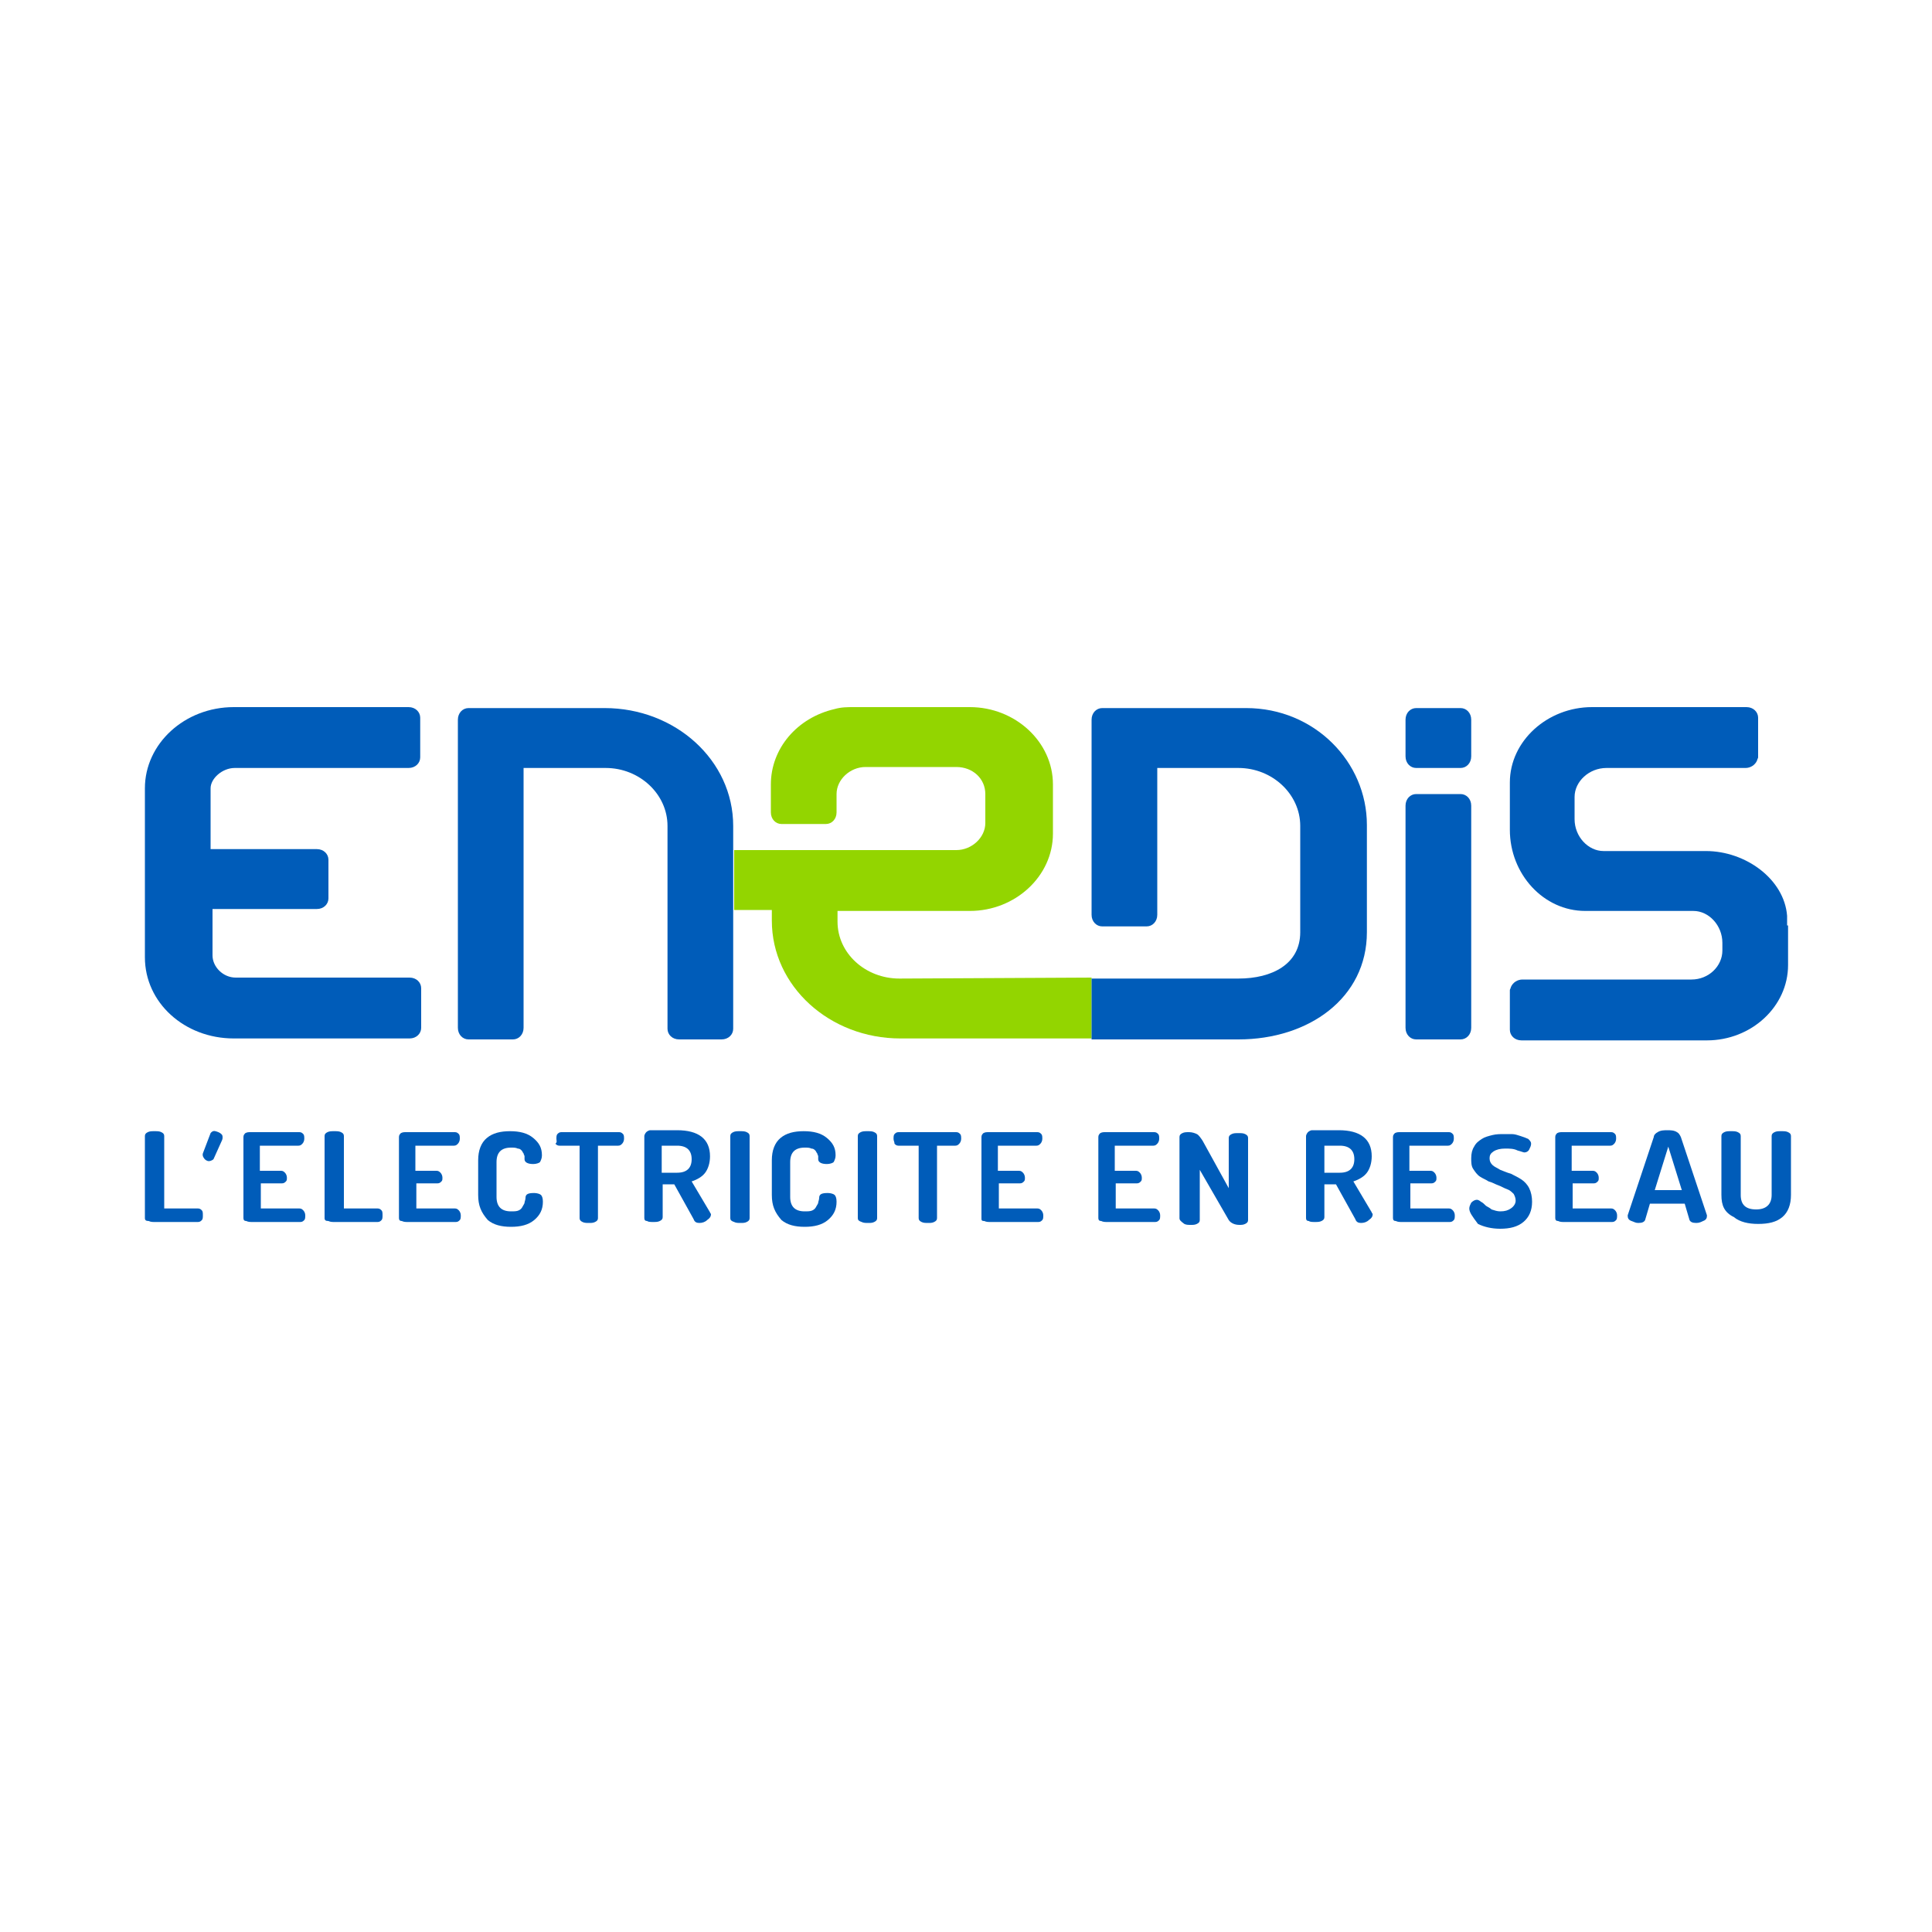 <?xml version="1.0" encoding="utf-8"?>
<!-- Generator: Adobe Illustrator 25.2.0, SVG Export Plug-In . SVG Version: 6.00 Build 0)  -->
<svg version="1.1" id="Calque_1" xmlns="http://www.w3.org/2000/svg" xmlns:xlink="http://www.w3.org/1999/xlink" x="0px" y="0px"
	 viewBox="0 0 200 200" style="enable-background:new 0 0 200 200;" xml:space="preserve">
<style type="text/css">
	.st0{fill:#93D500;}
	.st1{fill:#005CB9;}
</style>
<g>
	<path class="st0" d="M93.1,101.3c-3.5,0-6.4-2.6-6.4-5.9l0-1.1h13.7c4.7,0,8.6-3.6,8.6-8v-5.1c0-4.4-3.9-8-8.6-8h-12
		c-0.7,0-1.3,0-2,0.2c-3.9,0.9-6.6,4.1-6.6,7.8v2.9c0,0.7,0.5,1.2,1.1,1.2h4.6c0.6,0,1.1-0.5,1.1-1.2v-0.7v-1.2c0-1.5,1.4-2.8,3-2.8
		h9.4c1.7,0,3,1.2,3,2.8v3c0,1.5-1.4,2.8-3,2.8H76v6.2h3.9v1.1c0,6.8,6,12.2,13.3,12.2H113v-6.3L93.1,101.3z"/>
	<g>
		<path class="st1" d="M62.7,79.5c3.5,0,6.4,2.7,6.4,6v21c0,0.6,0.5,1.1,1.2,1.1h4.4c0.7,0,1.2-0.5,1.2-1.1v-21
			c0-6.8-6-12.2-13.3-12.2H48.5c-0.6,0-1.1,0.5-1.1,1.2v31.9c0,0.7,0.5,1.2,1.1,1.2h4.6c0.6,0,1.1-0.5,1.1-1.2V79.5L62.7,79.5z"/>
		<path class="st1" d="M24.3,79.5h18c0.7,0,1.2-0.5,1.2-1.1v-4.1c0-0.6-0.5-1.1-1.2-1.1H24.2c-5.1,0-9.2,3.8-9.2,8.4v17.5
			c0,4.7,4.1,8.4,9.2,8.4h18.2c0.7,0,1.2-0.5,1.2-1.1v-4.1c0-0.6-0.5-1.1-1.2-1.1h-18c-1.3,0-2.4-1.1-2.4-2.3v-4.8h10.8
			c0.7,0,1.2-0.5,1.2-1.1v-4c0-0.6-0.5-1.1-1.2-1.1H21.8v-6.3C21.8,80.6,23,79.5,24.3,79.5z"/>
		<path class="st1" d="M185,95.8c0-0.3,0-0.6,0-1c-0.3-3.8-4.3-6.7-8.4-6.7h-10.3l-0.3,0c-1.6,0-3-1.5-3-3.3l0-2.3
			c0-1.6,1.5-3,3.3-3h4.1l0,0h10.3c0.5,0,1-0.3,1.2-0.8c0-0.1,0.1-0.2,0.1-0.3v-4.1c0-0.6-0.5-1.1-1.2-1.1l-16,0
			c-4.6,0-8.5,3.5-8.5,7.8l0,4.9c0,4.6,3.5,8.4,7.8,8.4h11.2c1.6,0,3,1.5,3,3.3v0.8c0,1.6-1.4,3-3.2,3h-17.5c-0.5,0-1,0.3-1.2,0.8
			c0,0.1-0.1,0.2-0.1,0.3v4.1c0,0.6,0.5,1.1,1.2,1.1h14.3l4.9,0c4.6,0,8.4-3.5,8.4-7.8V95.8z"/>
		<path class="st1" d="M129,73.3h-14.9c-0.6,0-1.1,0.5-1.1,1.2v20.2c0,0.7,0.5,1.2,1.1,1.2h4.6c0.6,0,1.1-0.5,1.1-1.2l0-15.2l8.4,0
			c3.5,0,6.4,2.7,6.4,6v11c0,3.3-2.9,4.8-6.4,4.8l-15.2,0v6.3l15.2,0c7.3,0,13.3-4.3,13.3-11.1V85.4C141.5,78.9,136.1,73.3,129,73.3
			z"/>
		<path class="st1" d="M152.3,94.9l0-11.5c0-0.7-0.5-1.2-1.1-1.2h-4.6c-0.6,0-1.1,0.5-1.1,1.2v11.5h0l0,11.5c0,0.7,0.5,1.2,1.1,1.2
			h4.6c0.6,0,1.1-0.5,1.1-1.2L152.3,94.9L152.3,94.9z"/>
		<path class="st1" d="M152.3,75.9l0-1.4c0-0.7-0.5-1.2-1.1-1.2h-4.6c-0.6,0-1.1,0.5-1.1,1.2v1.4h0l0,2.4c0,0.7,0.5,1.2,1.1,1.2h4.6
			c0.6,0,1.1-0.5,1.1-1.2L152.3,75.9L152.3,75.9z"/>
		<path class="st1" d="M15,126.1v-8.5c0-0.2,0.1-0.3,0.3-0.4c0.2-0.1,0.4-0.1,0.7-0.1c0.3,0,0.5,0,0.7,0.1c0.2,0.1,0.3,0.2,0.3,0.4
			v7.5h3.5c0.2,0,0.3,0.1,0.4,0.2c0.1,0.1,0.1,0.3,0.1,0.5c0,0.2,0,0.4-0.1,0.5c-0.1,0.1-0.2,0.2-0.4,0.2h-4.5c-0.2,0-0.4,0-0.6-0.1
			C15.1,126.4,15,126.3,15,126.1z"/>
		<path class="st1" d="M25.2,126.1v-8.4c0-0.2,0.1-0.3,0.2-0.4c0.2-0.1,0.3-0.1,0.6-0.1h5c0.2,0,0.3,0.1,0.4,0.2
			c0.1,0.1,0.1,0.3,0.1,0.5c0,0.2-0.1,0.4-0.2,0.5c-0.1,0.1-0.2,0.2-0.4,0.2h-4v2.6h2.2c0.2,0,0.3,0.1,0.4,0.2
			c0.1,0.1,0.2,0.3,0.2,0.5c0,0.2,0,0.3-0.1,0.4c-0.1,0.1-0.2,0.2-0.4,0.2H27v2.6h4c0.2,0,0.3,0.1,0.4,0.2c0.1,0.1,0.2,0.3,0.2,0.5
			c0,0.2,0,0.4-0.1,0.5c-0.1,0.1-0.2,0.2-0.4,0.2h-5c-0.2,0-0.4,0-0.6-0.1C25.3,126.4,25.2,126.3,25.2,126.1z"/>
		<path class="st1" d="M33.6,126.1v-8.5c0-0.2,0.1-0.3,0.3-0.4c0.2-0.1,0.4-0.1,0.7-0.1c0.3,0,0.5,0,0.7,0.1
			c0.2,0.1,0.3,0.2,0.3,0.4v7.5h3.5c0.2,0,0.3,0.1,0.4,0.2c0.1,0.1,0.1,0.3,0.1,0.5c0,0.2,0,0.4-0.1,0.5c-0.1,0.1-0.2,0.2-0.4,0.2
			h-4.5c-0.2,0-0.4,0-0.6-0.1C33.7,126.4,33.6,126.3,33.6,126.1z"/>
		<path class="st1" d="M41.3,126.1v-8.4c0-0.2,0.1-0.3,0.2-0.4c0.2-0.1,0.3-0.1,0.6-0.1h5c0.2,0,0.3,0.1,0.4,0.2
			c0.1,0.1,0.1,0.3,0.1,0.5c0,0.2-0.1,0.4-0.2,0.5c-0.1,0.1-0.2,0.2-0.4,0.2h-4v2.6h2.2c0.2,0,0.3,0.1,0.4,0.2
			c0.1,0.1,0.2,0.3,0.2,0.5c0,0.2,0,0.3-0.1,0.4c-0.1,0.1-0.2,0.2-0.4,0.2h-2.2v2.6h4c0.2,0,0.3,0.1,0.4,0.2
			c0.1,0.1,0.2,0.3,0.2,0.5c0,0.2,0,0.4-0.1,0.5c-0.1,0.1-0.2,0.2-0.4,0.2h-5c-0.2,0-0.4,0-0.6-0.1
			C41.4,126.4,41.3,126.3,41.3,126.1z"/>
		<path class="st1" d="M49.5,123.7v-3.6c0-1,0.3-1.8,0.9-2.3c0.6-0.5,1.4-0.7,2.4-0.7c1,0,1.8,0.2,2.4,0.7c0.6,0.5,0.9,1,0.9,1.8
			c0,0.3-0.1,0.5-0.2,0.7c-0.1,0.1-0.4,0.2-0.7,0.2c-0.6,0-0.9-0.2-0.9-0.5c0-0.1,0-0.2,0-0.3c0-0.1-0.1-0.2-0.1-0.3
			c-0.1-0.1-0.1-0.2-0.2-0.3c-0.1-0.1-0.2-0.2-0.4-0.2c-0.2-0.1-0.4-0.1-0.7-0.1c-1,0-1.5,0.5-1.5,1.5v3.6c0,1,0.5,1.5,1.5,1.5
			c0.3,0,0.6,0,0.8-0.1c0.2-0.1,0.3-0.2,0.4-0.4c0.1-0.2,0.2-0.3,0.2-0.4c0-0.1,0.1-0.3,0.1-0.5c0-0.4,0.3-0.5,0.9-0.5
			c0.3,0,0.6,0.1,0.7,0.2c0.1,0.1,0.2,0.3,0.2,0.7c0,0.8-0.3,1.4-0.9,1.9c-0.6,0.5-1.4,0.7-2.4,0.7c-1,0-1.8-0.2-2.4-0.7
			C49.8,125.5,49.5,124.8,49.5,123.7z"/>
		<path class="st1" d="M57.6,117.9c0-0.2,0-0.4,0.1-0.5c0.1-0.1,0.2-0.2,0.4-0.2h6c0.2,0,0.3,0.1,0.4,0.2c0.1,0.1,0.1,0.3,0.1,0.5
			c0,0.2-0.1,0.4-0.2,0.5c-0.1,0.1-0.2,0.2-0.4,0.2h-2.1v7.5c0,0.2-0.1,0.3-0.3,0.4c-0.2,0.1-0.4,0.1-0.6,0.1c-0.3,0-0.5,0-0.7-0.1
			c-0.2-0.1-0.3-0.2-0.3-0.4v-7.5h-2.1c-0.2,0-0.3-0.1-0.4-0.2C57.7,118.2,57.6,118.1,57.6,117.9z"/>
		<path class="st1" d="M66.7,126.1v-8.5c0-0.1,0.1-0.3,0.2-0.4c0.1-0.1,0.3-0.2,0.4-0.2h2.8c2.2,0,3.4,0.9,3.4,2.7
			c0,0.7-0.2,1.3-0.5,1.7c-0.3,0.4-0.8,0.7-1.4,0.9l1.9,3.2c0,0.1,0.1,0.1,0.1,0.2c0,0.2-0.1,0.4-0.4,0.6c-0.2,0.2-0.5,0.3-0.8,0.3
			c-0.3,0-0.5-0.1-0.6-0.4l-2-3.6h-1.2v3.4c0,0.2-0.1,0.3-0.3,0.4c-0.2,0.1-0.4,0.1-0.7,0.1c-0.2,0-0.5,0-0.6-0.1
			C66.8,126.4,66.7,126.3,66.7,126.1z M68.5,121.4h1.6c1,0,1.5-0.5,1.5-1.4c0-0.9-0.5-1.4-1.5-1.4h-1.6V121.4z"/>
		<path class="st1" d="M75.6,126.1v-8.5c0-0.2,0.1-0.3,0.3-0.4c0.2-0.1,0.4-0.1,0.7-0.1c0.3,0,0.5,0,0.7,0.1
			c0.2,0.1,0.3,0.2,0.3,0.4v8.5c0,0.2-0.1,0.3-0.3,0.4c-0.2,0.1-0.4,0.1-0.6,0.1c-0.3,0-0.5,0-0.7-0.1
			C75.7,126.4,75.6,126.3,75.6,126.1z"/>
		<path class="st1" d="M79.9,123.7v-3.6c0-1,0.3-1.8,0.9-2.3c0.6-0.5,1.4-0.7,2.4-0.7c1,0,1.8,0.2,2.4,0.7c0.6,0.5,0.9,1,0.9,1.8
			c0,0.3-0.1,0.5-0.2,0.7c-0.1,0.1-0.4,0.2-0.7,0.2c-0.6,0-0.9-0.2-0.9-0.5c0-0.1,0-0.2,0-0.3c0-0.1-0.1-0.2-0.1-0.3
			c-0.1-0.1-0.1-0.2-0.2-0.3c-0.1-0.1-0.2-0.2-0.4-0.2c-0.2-0.1-0.4-0.1-0.7-0.1c-1,0-1.5,0.5-1.5,1.5v3.6c0,1,0.5,1.5,1.5,1.5
			c0.3,0,0.6,0,0.8-0.1c0.2-0.1,0.3-0.2,0.4-0.4c0.1-0.2,0.2-0.3,0.2-0.4c0-0.1,0.1-0.3,0.1-0.5c0-0.4,0.3-0.5,0.9-0.5
			c0.3,0,0.6,0.1,0.7,0.2c0.1,0.1,0.2,0.3,0.2,0.7c0,0.8-0.3,1.4-0.9,1.9c-0.6,0.5-1.4,0.7-2.4,0.7c-1,0-1.8-0.2-2.4-0.7
			C80.2,125.5,79.9,124.8,79.9,123.7z"/>
		<path class="st1" d="M88.8,126.1v-8.5c0-0.2,0.1-0.3,0.3-0.4c0.2-0.1,0.4-0.1,0.7-0.1c0.3,0,0.5,0,0.7,0.1
			c0.2,0.1,0.3,0.2,0.3,0.4v8.5c0,0.2-0.1,0.3-0.3,0.4c-0.2,0.1-0.4,0.1-0.6,0.1c-0.3,0-0.5,0-0.7-0.1
			C88.9,126.4,88.8,126.3,88.8,126.1z"/>
		<path class="st1" d="M92.5,117.9c0-0.2,0-0.4,0.1-0.5c0.1-0.1,0.2-0.2,0.4-0.2h6c0.2,0,0.3,0.1,0.4,0.2c0.1,0.1,0.1,0.3,0.1,0.5
			c0,0.2-0.1,0.4-0.2,0.5c-0.1,0.1-0.2,0.2-0.4,0.2H97v7.5c0,0.2-0.1,0.3-0.3,0.4c-0.2,0.1-0.4,0.1-0.6,0.1c-0.3,0-0.5,0-0.7-0.1
			c-0.2-0.1-0.3-0.2-0.3-0.4v-7.5h-2.1c-0.2,0-0.3-0.1-0.4-0.2C92.6,118.2,92.5,118.1,92.5,117.9z"/>
		<path class="st1" d="M101.6,126.1v-8.4c0-0.2,0.1-0.3,0.2-0.4c0.2-0.1,0.3-0.1,0.6-0.1h5c0.2,0,0.3,0.1,0.4,0.2
			c0.1,0.1,0.1,0.3,0.1,0.5c0,0.2-0.1,0.4-0.2,0.5c-0.1,0.1-0.2,0.2-0.4,0.2h-4v2.6h2.2c0.2,0,0.3,0.1,0.4,0.2
			c0.1,0.1,0.2,0.3,0.2,0.5c0,0.2,0,0.3-0.1,0.4c-0.1,0.1-0.2,0.2-0.4,0.2h-2.2v2.6h4c0.2,0,0.3,0.1,0.4,0.2
			c0.1,0.1,0.2,0.3,0.2,0.5c0,0.2,0,0.4-0.1,0.5c-0.1,0.1-0.2,0.2-0.4,0.2h-5c-0.2,0-0.4,0-0.6-0.1
			C101.6,126.4,101.6,126.3,101.6,126.1z"/>
		<path class="st1" d="M113.7,126.1v-8.4c0-0.2,0.1-0.3,0.2-0.4c0.2-0.1,0.3-0.1,0.6-0.1h5c0.2,0,0.3,0.1,0.4,0.2
			c0.1,0.1,0.1,0.3,0.1,0.5c0,0.2-0.1,0.4-0.2,0.5c-0.1,0.1-0.2,0.2-0.4,0.2h-4v2.6h2.2c0.2,0,0.3,0.1,0.4,0.2
			c0.1,0.1,0.2,0.3,0.2,0.5c0,0.2,0,0.3-0.1,0.4c-0.1,0.1-0.2,0.2-0.4,0.2h-2.2v2.6h4c0.2,0,0.3,0.1,0.4,0.2
			c0.1,0.1,0.2,0.3,0.2,0.5c0,0.2,0,0.4-0.1,0.5c-0.1,0.1-0.2,0.2-0.4,0.2h-5c-0.2,0-0.4,0-0.6-0.1
			C113.8,126.4,113.7,126.3,113.7,126.1z"/>
		<path class="st1" d="M122.1,126.1v-8.4c0-0.2,0.1-0.3,0.3-0.4c0.2-0.1,0.4-0.1,0.7-0.1c0.3,0,0.6,0.1,0.8,0.2
			c0.2,0.1,0.4,0.4,0.6,0.7l2.7,4.9v-5.2c0-0.2,0.1-0.3,0.3-0.4c0.2-0.1,0.4-0.1,0.7-0.1c0.3,0,0.5,0,0.7,0.1
			c0.2,0.1,0.3,0.2,0.3,0.4v8.5c0,0.2-0.1,0.3-0.3,0.4c-0.2,0.1-0.4,0.1-0.6,0.1c-0.5,0-0.9-0.2-1.1-0.5l-3-5.2v5.2
			c0,0.2-0.1,0.3-0.3,0.4c-0.2,0.1-0.4,0.1-0.6,0.1c-0.3,0-0.5,0-0.7-0.1C122.2,126.4,122.1,126.3,122.1,126.1z"/>
		<path class="st1" d="M135.2,126.1v-8.5c0-0.1,0.1-0.3,0.2-0.4c0.1-0.1,0.3-0.2,0.4-0.2h2.8c2.2,0,3.4,0.9,3.4,2.7
			c0,0.7-0.2,1.3-0.5,1.7c-0.3,0.4-0.8,0.7-1.4,0.9l1.9,3.2c0,0.1,0.1,0.1,0.1,0.2c0,0.2-0.1,0.4-0.4,0.6c-0.2,0.2-0.5,0.3-0.8,0.3
			c-0.3,0-0.5-0.1-0.6-0.4l-2-3.6h-1.2v3.4c0,0.2-0.1,0.3-0.3,0.4c-0.2,0.1-0.4,0.1-0.7,0.1c-0.2,0-0.5,0-0.6-0.1
			C135.3,126.4,135.2,126.3,135.2,126.1z M137.1,121.4h1.6c1,0,1.5-0.5,1.5-1.4c0-0.9-0.5-1.4-1.5-1.4h-1.6V121.4z"/>
		<path class="st1" d="M144.2,126.1v-8.4c0-0.2,0.1-0.3,0.2-0.4c0.2-0.1,0.3-0.1,0.6-0.1h5c0.2,0,0.3,0.1,0.4,0.2
			c0.1,0.1,0.1,0.3,0.1,0.5c0,0.2-0.1,0.4-0.2,0.5c-0.1,0.1-0.2,0.2-0.4,0.2h-4v2.6h2.2c0.2,0,0.3,0.1,0.4,0.2
			c0.1,0.1,0.2,0.3,0.2,0.5c0,0.2,0,0.3-0.1,0.4c-0.1,0.1-0.2,0.2-0.4,0.2H146v2.6h4c0.2,0,0.3,0.1,0.4,0.2c0.1,0.1,0.2,0.3,0.2,0.5
			c0,0.2,0,0.4-0.1,0.5c-0.1,0.1-0.2,0.2-0.4,0.2h-5c-0.2,0-0.4,0-0.6-0.1C144.3,126.4,144.2,126.3,144.2,126.1z"/>
		<path class="st1" d="M152.1,125.1c0-0.2,0.1-0.4,0.2-0.6c0.2-0.2,0.4-0.3,0.6-0.3c0.1,0,0.3,0.1,0.4,0.2c0.2,0.1,0.3,0.2,0.5,0.4
			c0.1,0.1,0.4,0.2,0.6,0.4c0.3,0.1,0.6,0.2,0.9,0.2c0.5,0,0.8-0.1,1.1-0.3c0.3-0.2,0.5-0.5,0.5-0.8c0-0.3-0.1-0.5-0.2-0.7
			c-0.2-0.2-0.4-0.4-0.7-0.5c-0.3-0.1-0.6-0.3-0.9-0.4c-0.3-0.1-0.6-0.3-1-0.4c-0.3-0.2-0.6-0.3-0.9-0.5c-0.3-0.2-0.5-0.5-0.7-0.8
			c-0.2-0.3-0.2-0.7-0.2-1.1c0-0.5,0.1-0.9,0.3-1.2c0.2-0.4,0.5-0.6,0.8-0.8c0.3-0.2,0.7-0.3,1.1-0.4c0.4-0.1,0.8-0.1,1.2-0.1
			c0.2,0,0.5,0,0.8,0c0.3,0,0.6,0.1,0.9,0.2c0.3,0.1,0.6,0.2,0.8,0.3c0.2,0.2,0.3,0.3,0.3,0.5c0,0.2-0.1,0.4-0.2,0.6
			c-0.1,0.2-0.3,0.3-0.5,0.3c-0.1,0-0.3-0.1-0.7-0.2c-0.4-0.2-0.8-0.2-1.3-0.2c-0.5,0-0.9,0.1-1.2,0.3c-0.3,0.2-0.4,0.4-0.4,0.7
			c0,0.3,0.1,0.5,0.3,0.7c0.2,0.2,0.5,0.3,0.8,0.5c0.3,0.1,0.7,0.3,1.1,0.4c0.4,0.2,0.8,0.4,1.1,0.6c0.3,0.2,0.6,0.5,0.8,0.9
			c0.2,0.4,0.3,0.9,0.3,1.4c0,0.9-0.3,1.6-0.9,2.1c-0.6,0.5-1.4,0.7-2.4,0.7c-0.9,0-1.7-0.2-2.3-0.5
			C152.4,125.9,152.1,125.5,152.1,125.1z"/>
		<path class="st1" d="M161,126.1v-8.4c0-0.2,0.1-0.3,0.2-0.4c0.2-0.1,0.3-0.1,0.6-0.1h5c0.2,0,0.3,0.1,0.4,0.2
			c0.1,0.1,0.1,0.3,0.1,0.5c0,0.2-0.1,0.4-0.2,0.5c-0.1,0.1-0.2,0.2-0.4,0.2h-4v2.6h2.2c0.2,0,0.3,0.1,0.4,0.2
			c0.1,0.1,0.2,0.3,0.2,0.5c0,0.2,0,0.3-0.1,0.4c-0.1,0.1-0.2,0.2-0.4,0.2h-2.2v2.6h4c0.2,0,0.3,0.1,0.4,0.2
			c0.1,0.1,0.2,0.3,0.2,0.5c0,0.2,0,0.4-0.1,0.5c-0.1,0.1-0.2,0.2-0.4,0.2h-5c-0.2,0-0.4,0-0.6-0.1C161.1,126.4,161,126.3,161,126.1
			z"/>
		<path class="st1" d="M178.2,123.7v-6.1c0-0.2,0.1-0.3,0.3-0.4c0.2-0.1,0.4-0.1,0.7-0.1c0.3,0,0.5,0,0.7,0.1
			c0.2,0.1,0.3,0.2,0.3,0.4v6.1c0,1,0.5,1.5,1.6,1.5c1,0,1.6-0.5,1.6-1.5v-6.1c0-0.2,0.1-0.3,0.3-0.4c0.2-0.1,0.4-0.1,0.7-0.1
			s0.5,0,0.7,0.1c0.2,0.1,0.3,0.2,0.3,0.4v6.1c0,1-0.3,1.8-0.9,2.3c-0.6,0.5-1.4,0.7-2.5,0.7c-1,0-1.9-0.2-2.5-0.7
			C178.5,125.5,178.2,124.8,178.2,123.7z"/>
		<path class="st1" d="M23.3,117.8"/>
		<path class="st1" d="M21.8,117.3c0,0,0.2-0.3,0.5-0.2c0,0,0.5,0.1,0.7,0.4c0,0,0.1,0.2,0,0.5l-0.9,2c0,0-0.2,0.2-0.5,0.2
			c0,0-0.2,0-0.4-0.2c0,0-0.3-0.3-0.2-0.6L21.8,117.3z"/>
		<path class="st1" d="M174.4,124.6l0.5,1.7c0.1,0.2,0.3,0.3,0.7,0.3c0.3,0,0.5-0.1,0.7-0.2c0.3-0.1,0.4-0.3,0.4-0.5
			c0,0,0-0.1,0-0.1l-2.7-8.1c-0.1-0.2-0.2-0.4-0.4-0.5c-0.3-0.2-0.7-0.2-1-0.2c-0.3,0-0.7,0-1,0.2c-0.2,0.1-0.4,0.3-0.4,0.5
			l-2.7,8.1c0,0.1,0,0.1,0,0.1c0,0.2,0.1,0.4,0.4,0.5c0.3,0.1,0.4,0.2,0.7,0.2c0.4,0,0.6-0.1,0.7-0.3l0.5-1.7H174.4z M171.3,123.2
			l1.4-4.5l1.4,4.5H171.3z"/>
	</g>
</g>
</svg>
